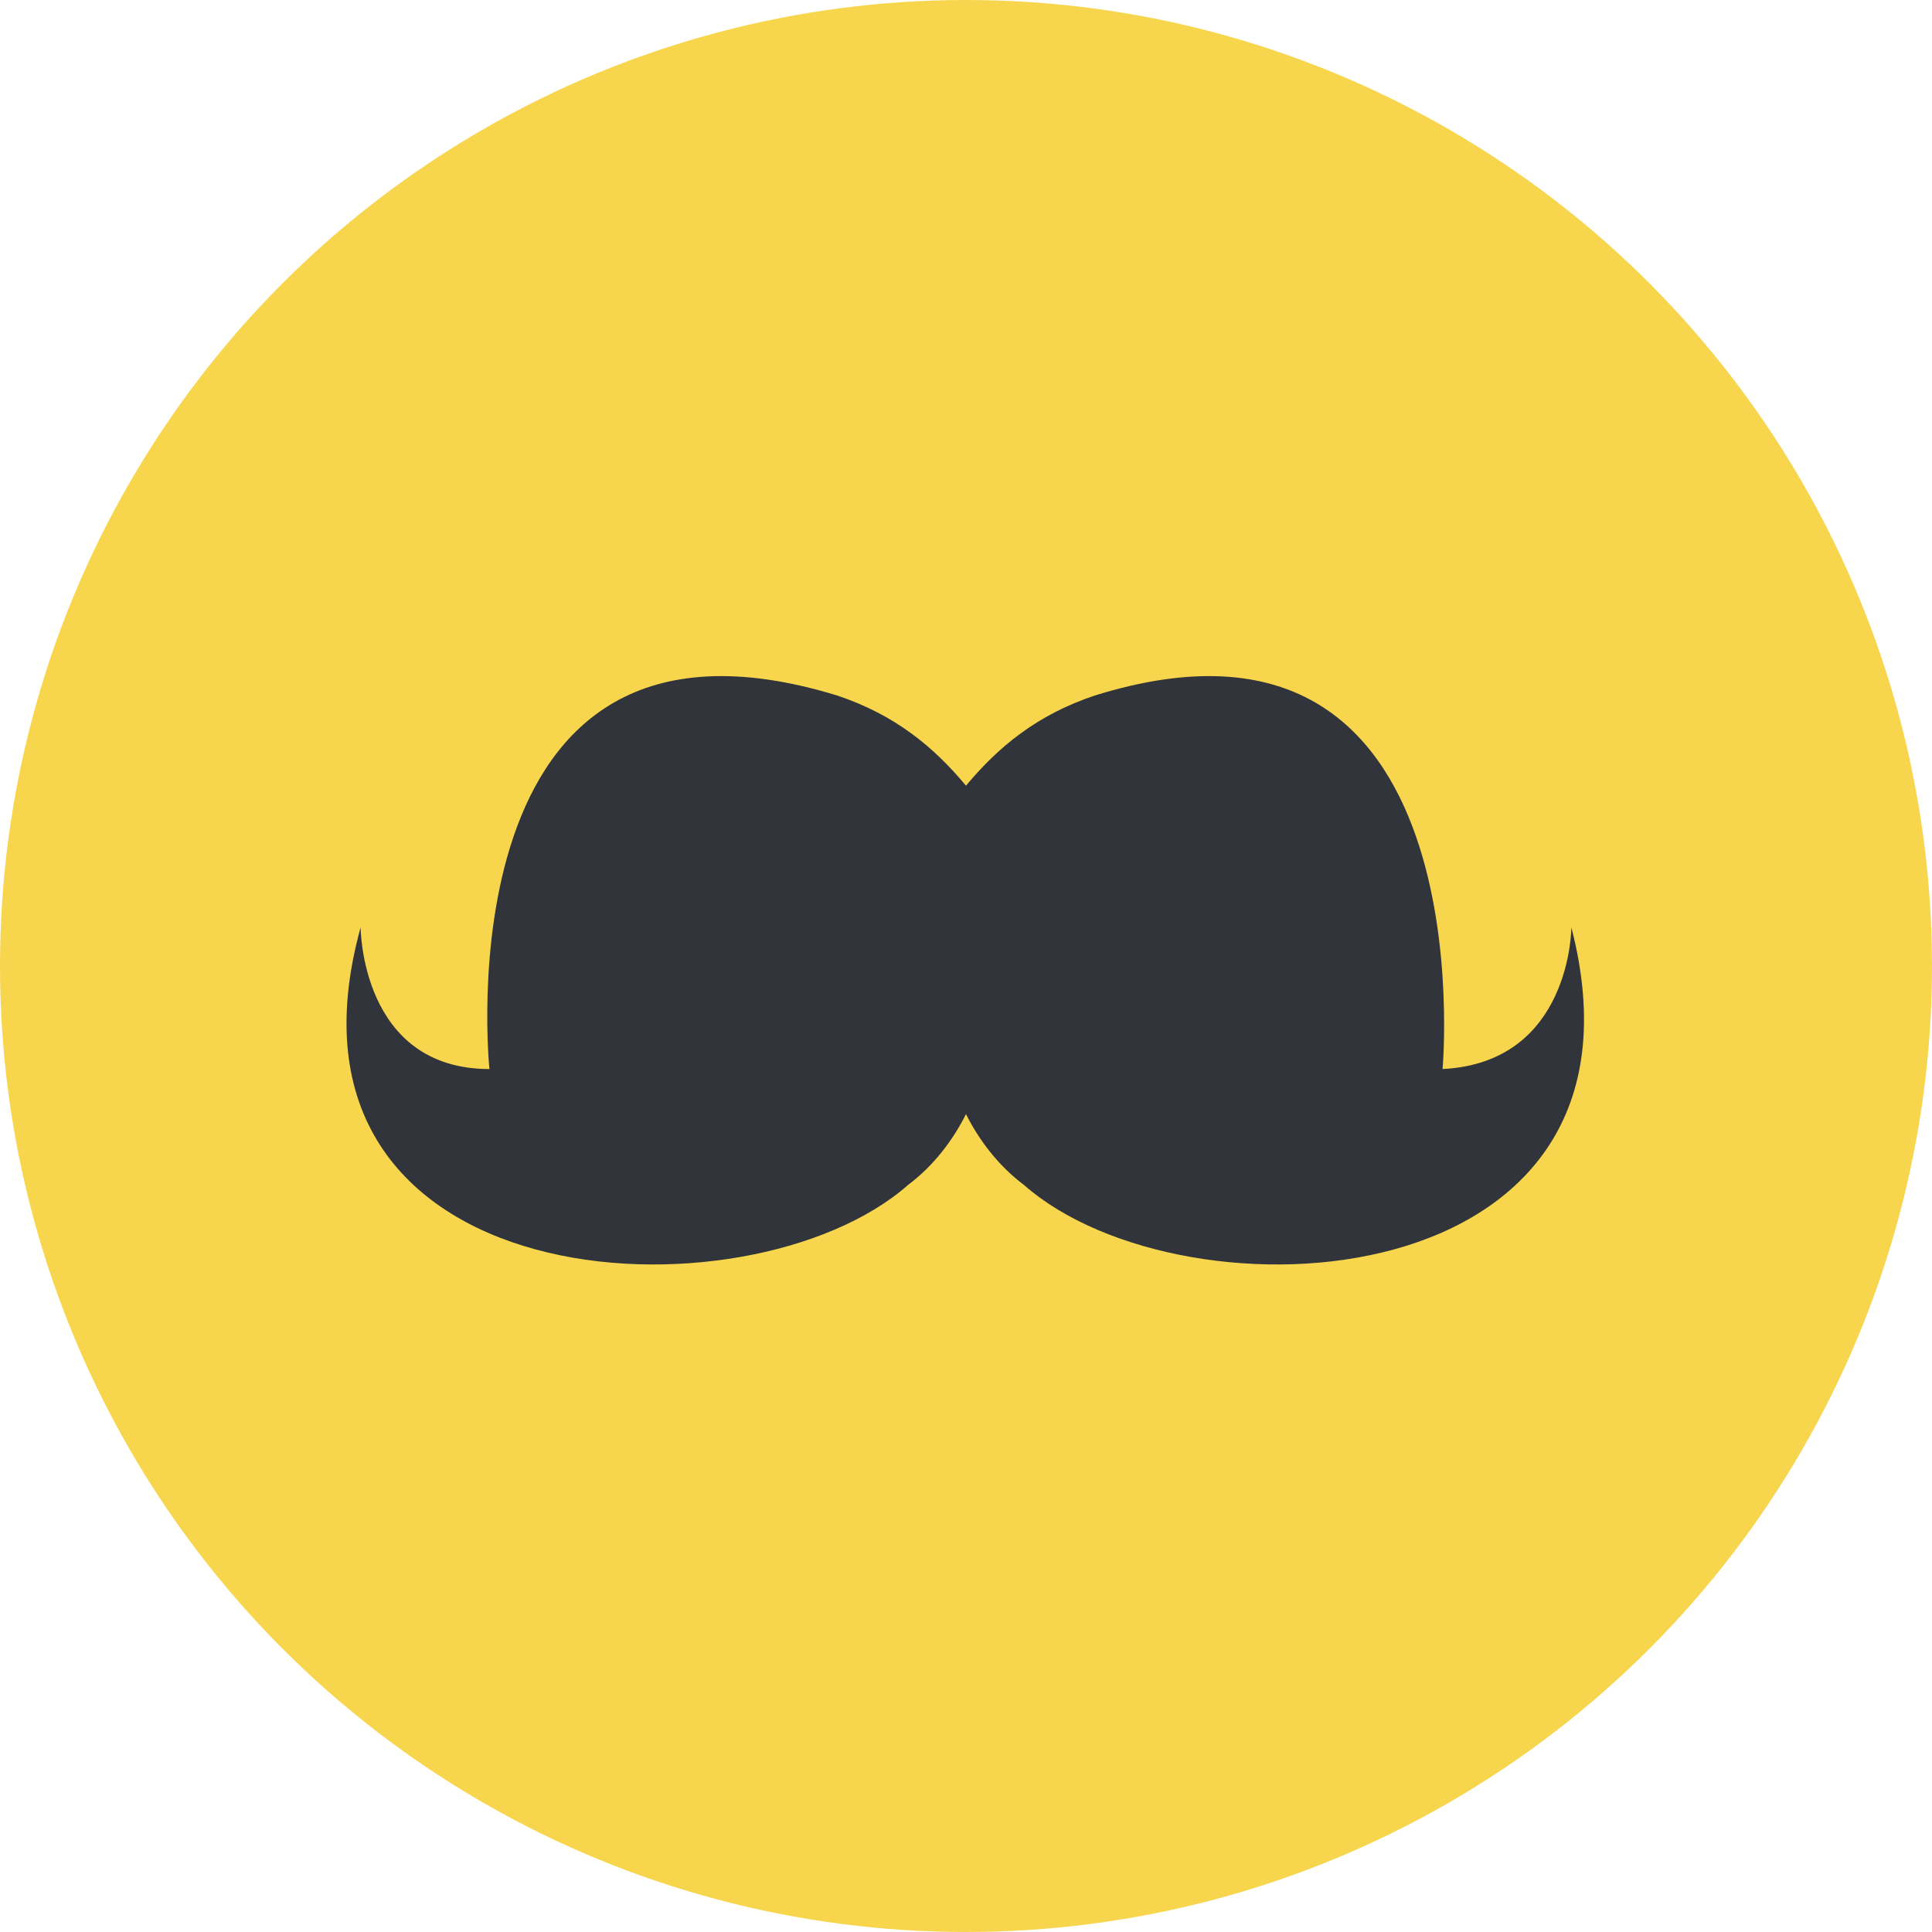 <?xml version="1.0" encoding="utf-8"?>
<!-- Generator: Adobe Illustrator 17.1.0, SVG Export Plug-In . SVG Version: 6.00 Build 0)  -->
<!DOCTYPE svg PUBLIC "-//W3C//DTD SVG 1.1//EN" "http://www.w3.org/Graphics/SVG/1.1/DTD/svg11.dtd">
<svg version="1.1" id="Layer_1" xmlns="http://www.w3.org/2000/svg" xmlns:xlink="http://www.w3.org/1999/xlink" x="0px" y="0px"
	 viewBox="0 0 30 30" enable-background="new 0 0 30 30" xml:space="preserve">
<g>
	<circle fill="#F7D64D" cx="15" cy="15" r="15"/>
	<path fill="#31343A" d="M24.4,14.4c0,0,0,2.1-2,2.2c0,0,0.7-7.7-5.4-5.8c-0.9,0.3-1.5,0.8-2,1.4c-0.5-0.6-1.1-1.1-2-1.4
		c-6.2-1.9-5.4,5.8-5.4,5.8c-2,0-2-2.2-2-2.2c-1.6,5.8,6,6.2,8.5,4c0.4-0.3,0.7-0.7,0.9-1.1c0.2,0.4,0.5,0.8,0.9,1.1
		C18.4,20.6,25.9,20.2,24.4,14.4z"/>
</g>
</svg>
